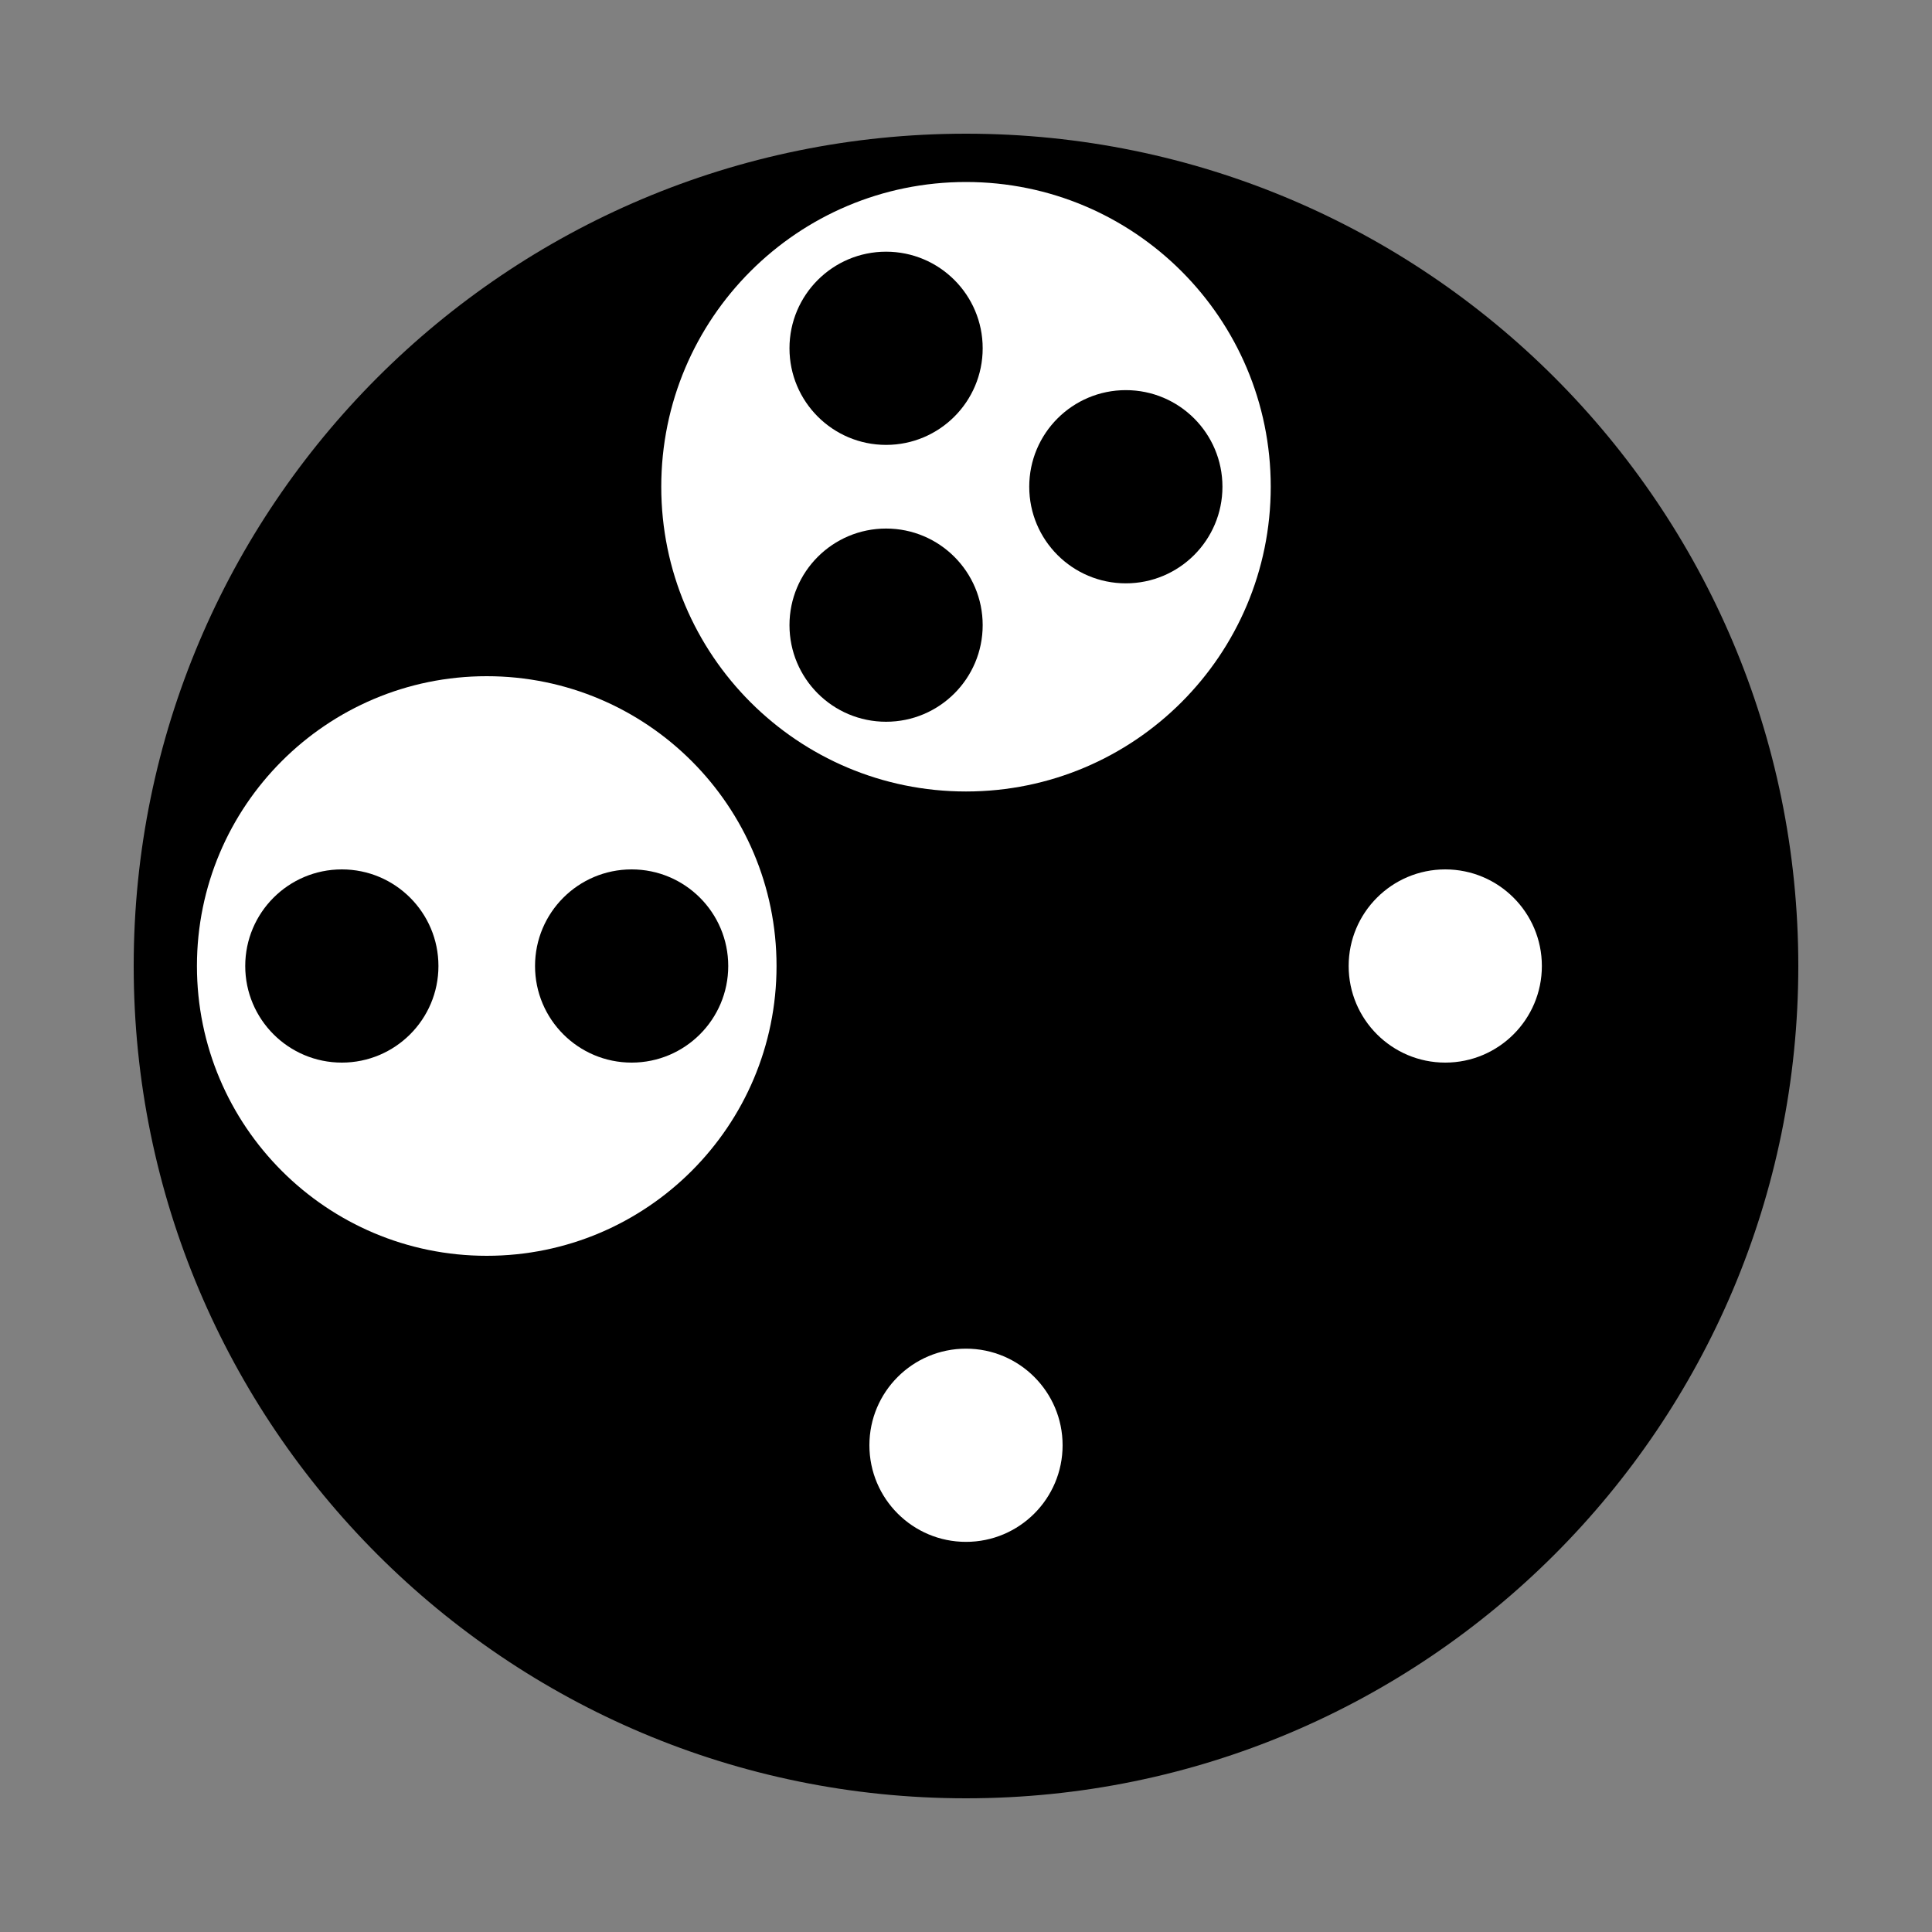 <?xml version="1.0" encoding="UTF-8"?>
<svg xmlns="http://www.w3.org/2000/svg" xmlns:xlink="http://www.w3.org/1999/xlink" width="200pt" height="200pt" viewBox="0 0 200 200" version="1.1">
<rect x="0" y="0" width="200" height="200" fill="#808080" stroke="none"/>
<g id="surface1">
<path style=" stroke:none;fill-rule:nonzero;fill:rgb(0%,0%,0%);fill-opacity:1;" d="M 186.16 100 C 186.16 147.586 147.586 186.16 100 186.16 C 52.414 186.16 13.84 147.586 13.84 100 C 13.84 52.414 52.414 13.84 100 13.84 C 147.586 13.84 186.16 52.414 186.16 100 "/>
<path style=" stroke:none;fill-rule:nonzero;fill:rgb(100%,100%,100%);fill-opacity:1;" d="M 159.613 100 C 159.613 105.523 155.137 110 149.613 110 C 144.09 110 139.613 105.523 139.613 100 C 139.613 94.477 144.09 90 149.613 90 C 155.137 90 159.613 94.477 159.613 100 "/>
<path style=" stroke:none;fill-rule:nonzero;fill:rgb(100%,100%,100%);fill-opacity:1;" d="M 110 149.613 C 110 155.137 105.523 159.613 100 159.613 C 94.477 159.613 90 155.137 90 149.613 C 90 144.09 94.477 139.613 100 139.613 C 105.523 139.613 110 144.09 110 149.613 "/>
<path style=" stroke:none;fill-rule:nonzero;fill:rgb(100%,100%,100%);fill-opacity:1;" d="M 80.387 100 C 80.387 116.57 66.953 130 50.387 130 C 33.816 130 20.387 116.57 20.387 100 C 20.387 83.43 33.816 70 50.387 70 C 66.953 70 80.387 83.43 80.387 100 "/>
<path style=" stroke:none;fill-rule:nonzero;fill:rgb(0%,0%,0%);fill-opacity:1;" d="M 75.387 100 C 75.387 105.523 70.91 110 65.387 110 C 59.863 110 55.387 105.523 55.387 100 C 55.387 94.477 59.863 90 65.387 90 C 70.91 90 75.387 94.477 75.387 100 "/>
<path style=" stroke:none;fill-rule:nonzero;fill:rgb(0%,0%,0%);fill-opacity:1;" d="M 45.387 100 C 45.387 105.523 40.91 110 35.387 110 C 29.863 110 25.387 105.523 25.387 100 C 25.387 94.477 29.863 90 35.387 90 C 40.91 90 45.387 94.477 45.387 100 "/>
<path style=" stroke:none;fill-rule:nonzero;fill:rgb(100%,100%,100%);fill-opacity:1;" d="M 131.547 50.387 C 131.547 67.809 117.422 81.934 100 81.934 C 82.578 81.934 68.453 67.809 68.453 50.387 C 68.453 32.961 82.578 18.84 100 18.84 C 117.422 18.84 131.547 32.961 131.547 50.387 "/>
<path style=" stroke:none;fill-rule:nonzero;fill:rgb(0%,0%,0%);fill-opacity:1;" d="M 126.547 50.387 C 126.547 55.91 122.07 60.387 116.547 60.387 C 111.023 60.387 106.547 55.91 106.547 50.387 C 106.547 44.863 111.023 40.387 116.547 40.387 C 122.07 40.387 126.547 44.863 126.547 50.387 "/>
<path style=" stroke:none;fill-rule:nonzero;fill:rgb(0%,0%,0%);fill-opacity:1;" d="M 101.727 64.715 C 101.727 70.238 97.25 74.715 91.727 74.715 C 86.203 74.715 81.727 70.238 81.727 64.715 C 81.727 59.191 86.203 54.715 91.727 54.715 C 97.25 54.715 101.727 59.191 101.727 64.715 "/>
<path style=" stroke:none;fill-rule:nonzero;fill:rgb(0%,0%,0%);fill-opacity:1;" d="M 101.727 36.055 C 101.727 41.578 97.25 46.055 91.727 46.055 C 86.203 46.055 81.727 41.578 81.727 36.055 C 81.727 30.531 86.203 26.055 91.727 26.055 C 97.25 26.055 101.727 30.531 101.727 36.055 "/>
</g>
</svg>
